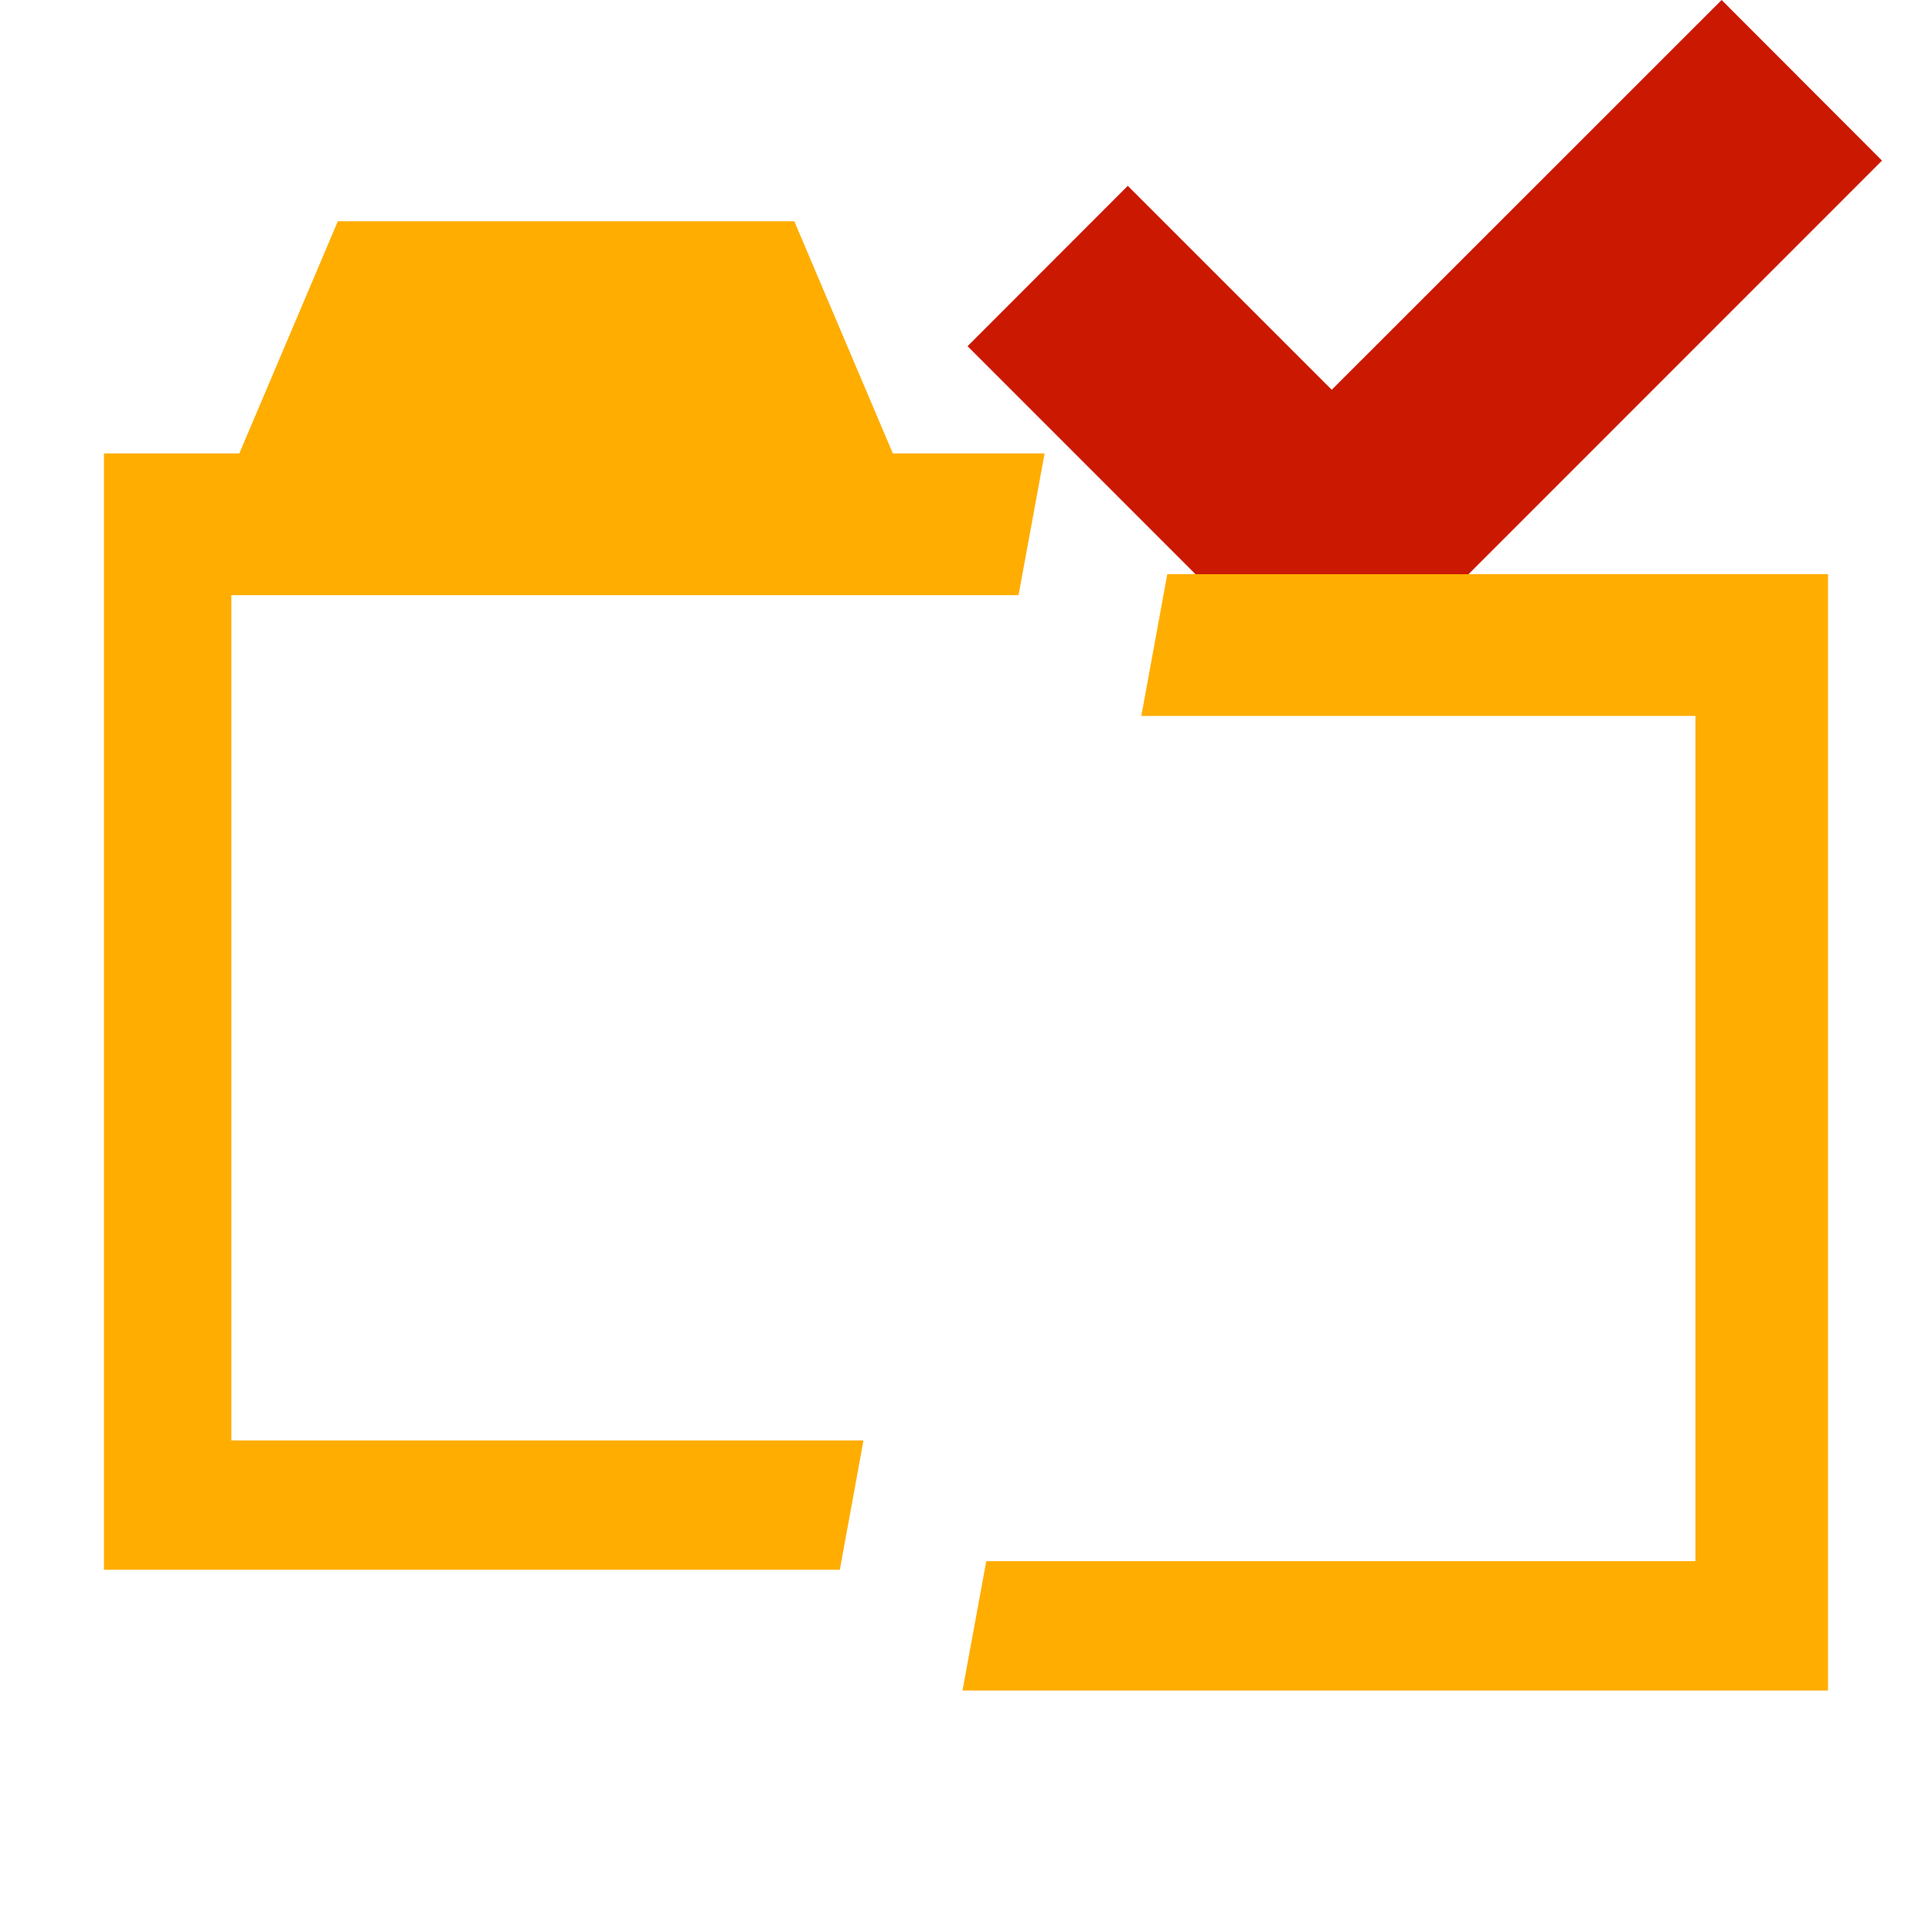 <?xml version="1.0"?><!DOCTYPE svg PUBLIC "-//W3C//DTD SVG 1.1//EN" "http://www.w3.org/Graphics/SVG/1.1/DTD/svg11.dtd"><svg width="16px" height="16px" xmlns="http://www.w3.org/2000/svg" viewBox="0 0 16 16" shape-rendering="geometricPrecision" fill="#ffad00"><defs><mask id="accept-path"><rect fill="#fff" width="100%" height="100%"/><polygon points="14.258,-1.414 11.029,1.813 9.339,0.123 6.599,2.866 11.031,7.299 17,1.329 " fill="#000"/></mask></defs><polygon points="15.586,1.33 14.258,0 11.029,3.228 9.34,1.539 8.013,2.867 11.031,5.886 " fill="#cb1800"/><g mask="url(#accept-path)"><g><polygon points="9.667,4.755 9.452,5.929 14.041,5.929 14.041,12.929 8.168,12.929 7.971,14 15.139,14 15.139,4.755"/><polygon points="7.151,11.929 1.916,11.929 1.916,4.929 8.435,4.929 8.651,3.755 7.394,3.755 6.578,1.832 2.798,1.832 1.982,3.755 0.861,3.755 0.861,13 6.955,13"/></g></g></svg>